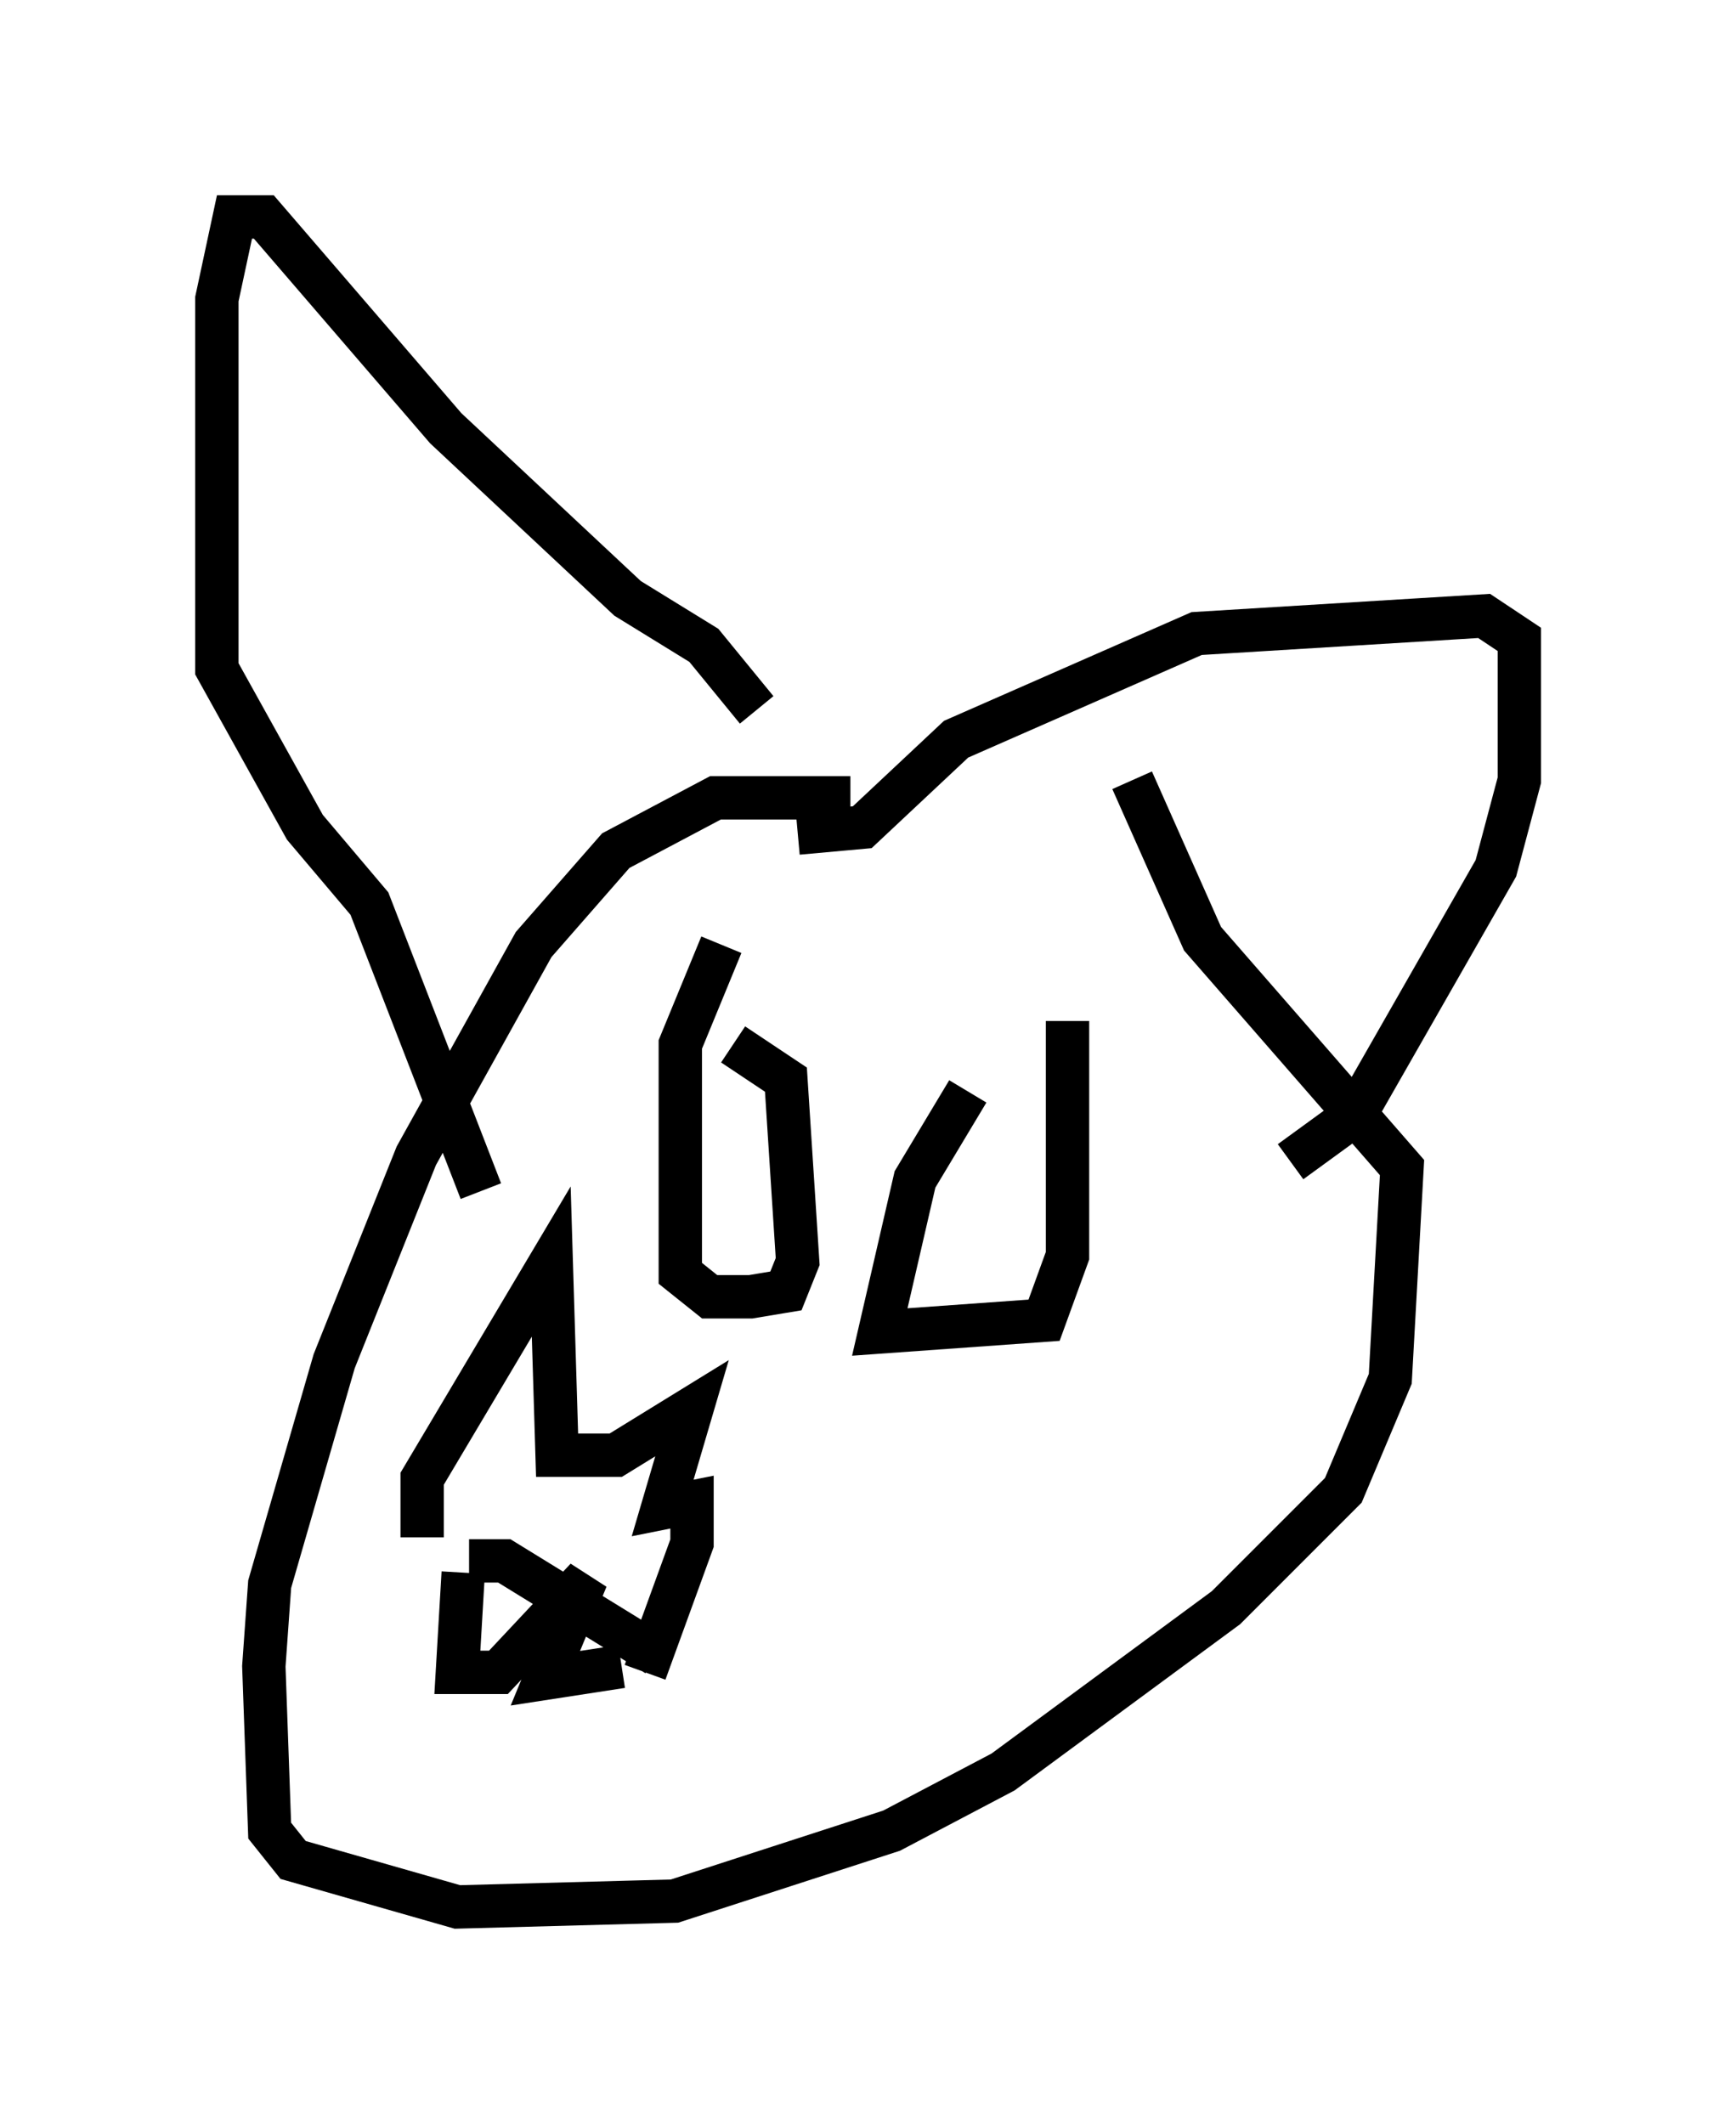 <?xml version="1.0" encoding="utf-8" ?>
<svg baseProfile="full" height="48.971" version="1.1" width="40.04" xmlns="http://www.w3.org/2000/svg" xmlns:ev="http://www.w3.org/2001/xml-events" xmlns:xlink="http://www.w3.org/1999/xlink"><defs /><rect fill="white" height="48.971" width="40.04" x="0" y="0" /><path d="M26.109, 19.75 m-6.495, -1.353 l-3.112, 0.0 -2.3, 1.218 l-1.894, 2.165 -2.706, 4.871 l-1.894, 4.736 -1.488, 5.142 l-0.135, 1.894 0.135, 3.789 l0.541, 0.677 3.789, 1.083 l5.007, -0.135 5.007, -1.624 l2.571, -1.353 5.142, -3.789 l2.706, -2.706 1.083, -2.571 l0.271, -4.871 -4.601, -5.277 l-1.624, -3.654 m-7.713, 1.218 l1.488, -0.135 2.165, -2.03 l5.548, -2.436 6.631, -0.406 l0.812, 0.541 0.0, 3.248 l-0.541, 2.03 -3.248, 5.683 l-1.488, 1.083 m-12.314, -10.419 l-1.218, -1.488 -1.759, -1.083 l-4.195, -3.924 -4.195, -4.871 l-0.677, 0.0 -0.406, 1.894 l0.0, 8.525 2.03, 3.654 l1.488, 1.759 2.571, 6.631 m11.231, -2.3 l-1.218, 2.03 -0.812, 3.518 l3.789, -0.271 0.541, -1.488 l0.0, -5.413 m-7.713, 0.541 l1.218, 0.812 0.271, 4.195 l-0.271, 0.677 -0.812, 0.135 l-0.947, 0.0 -0.677, -0.541 l0.0, -5.277 0.947, -2.3 m-5.819, 14.208 l0.812, 0.0 3.518, 2.165 m-4.465, -1.894 l-0.135, 2.3 0.947, 0.0 l2.03, -2.165 -0.947, 2.3 l1.759, -0.271 m-4.601, -2.977 l0.0, -1.353 2.977, -5.007 l0.135, 4.465 1.353, 0.0 l1.759, -1.083 -0.677, 2.3 l0.677, -0.135 0.0, 0.947 l-1.083, 2.977 " fill="none" stroke="black" stroke-width="1" /></svg>